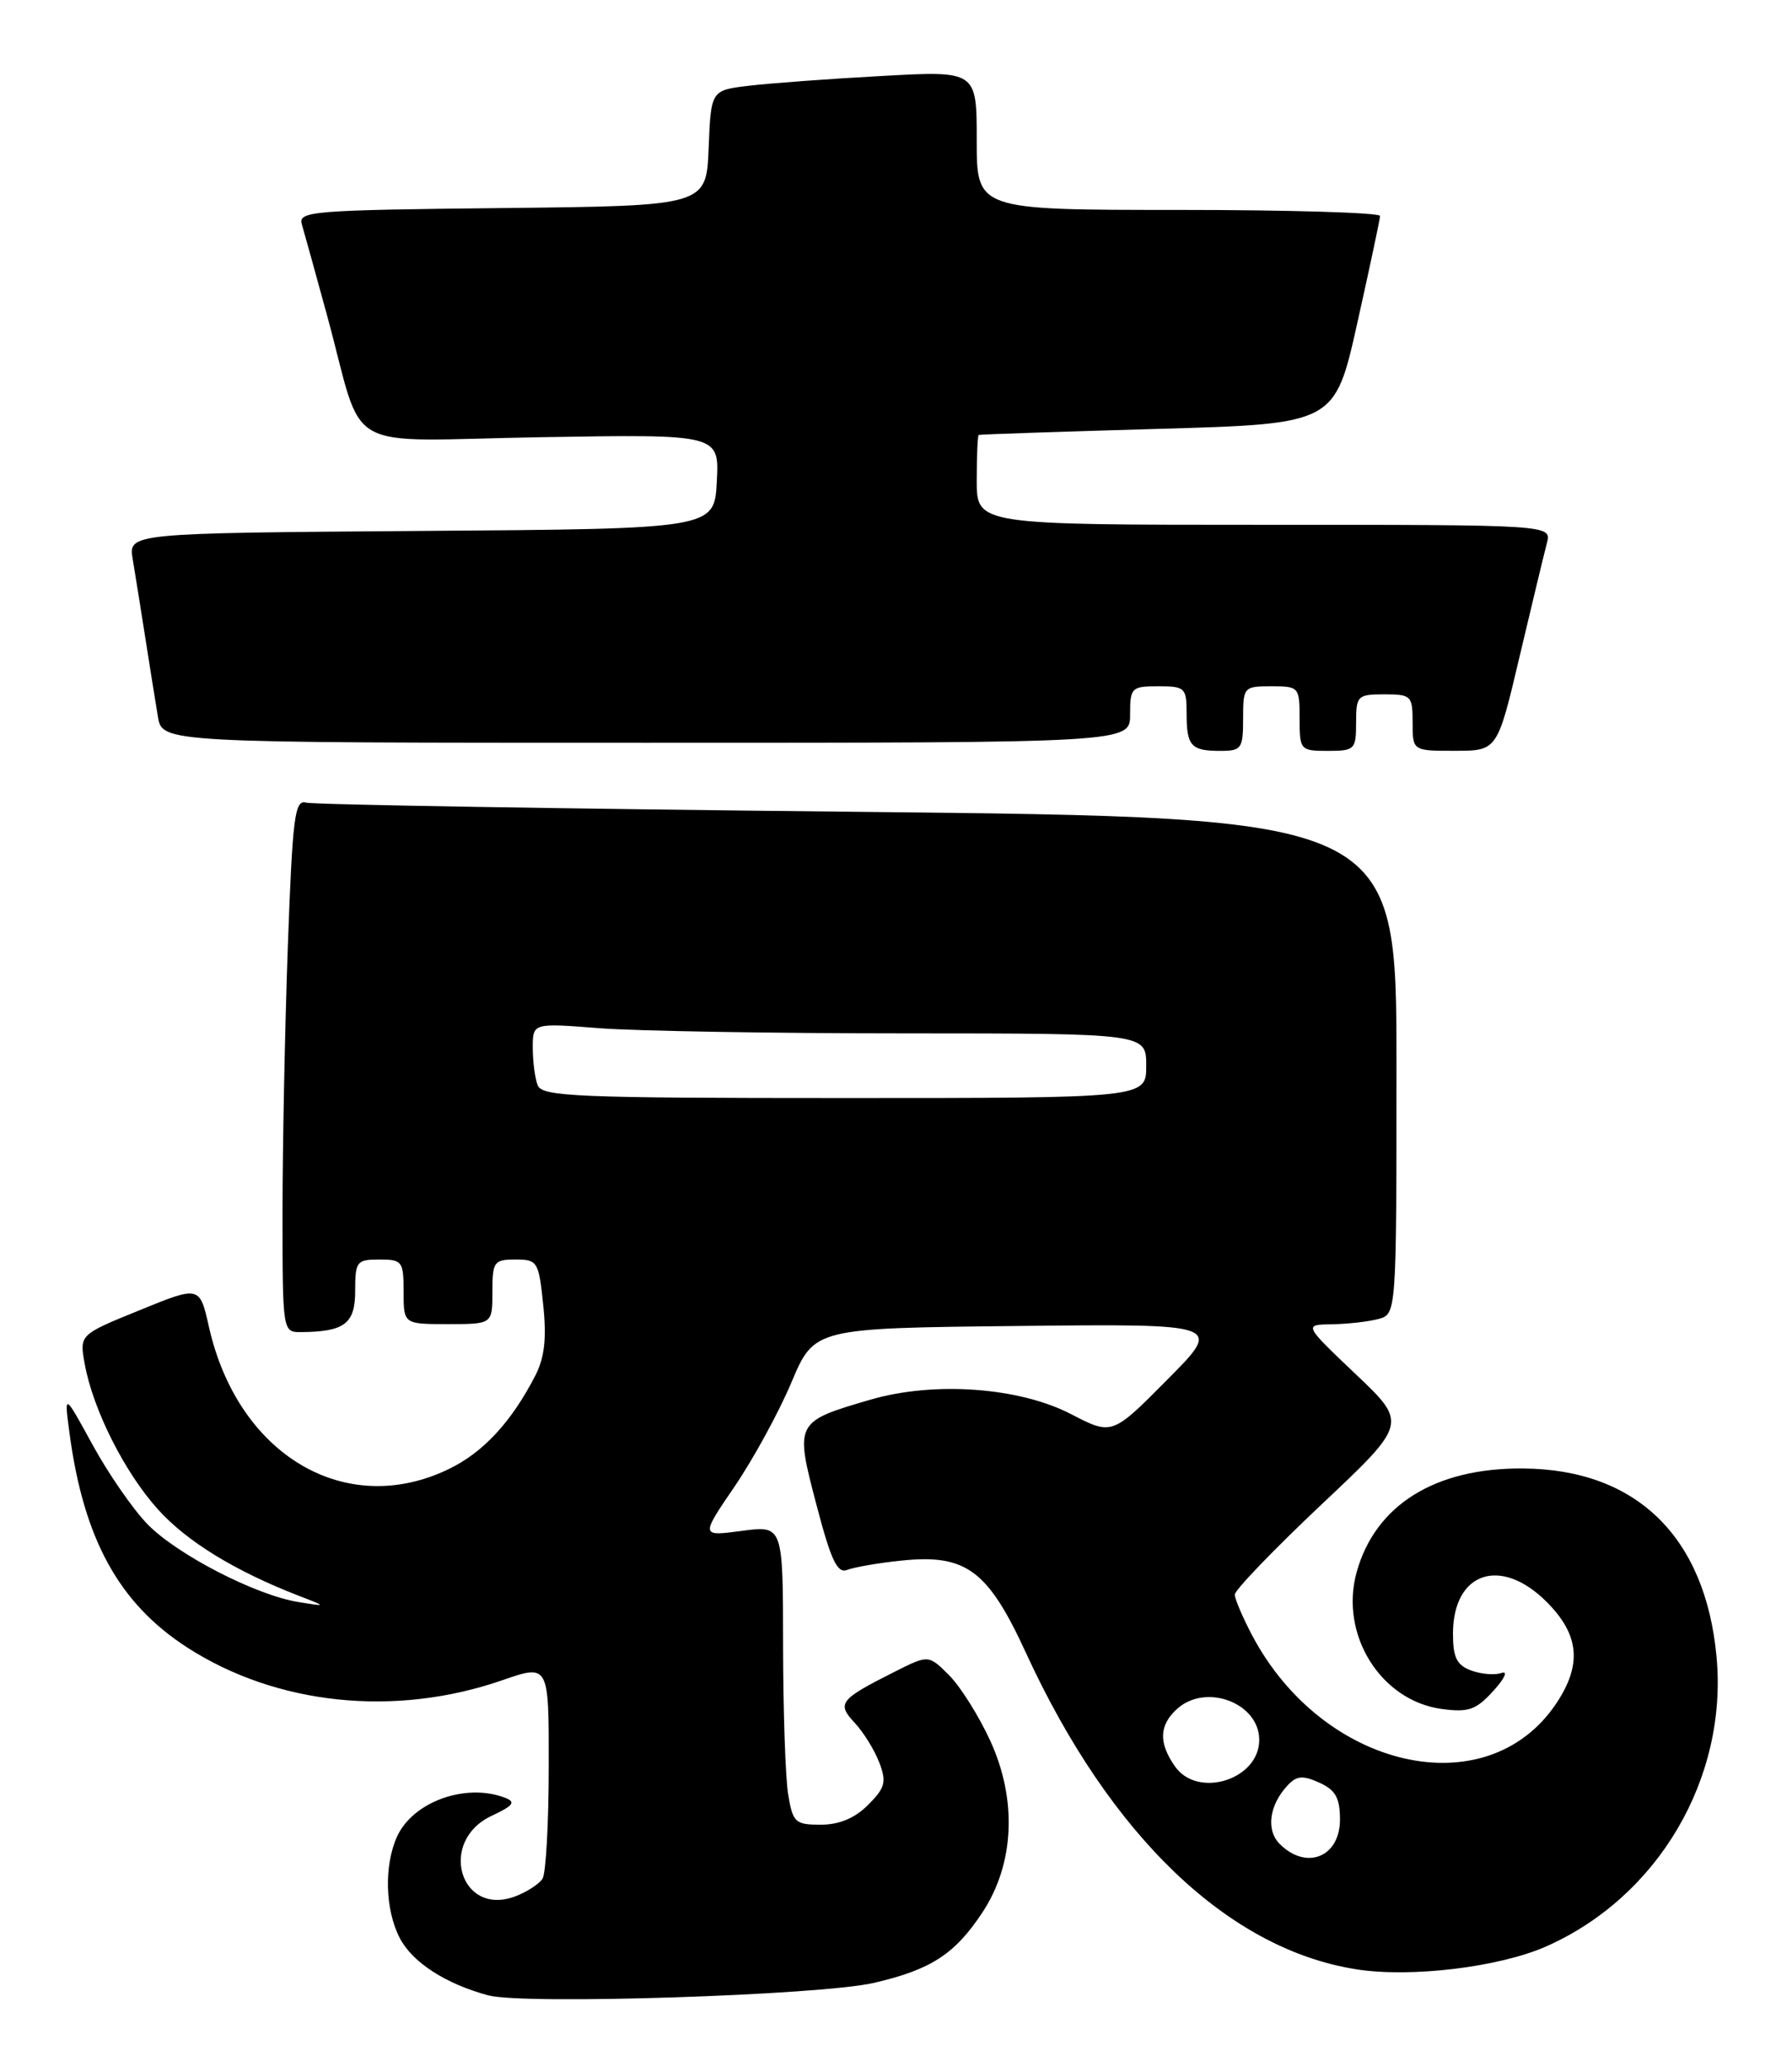 <?xml version="1.0" encoding="UTF-8" standalone="no"?>
<!DOCTYPE svg PUBLIC "-//W3C//DTD SVG 1.1//EN" "http://www.w3.org/Graphics/SVG/1.1/DTD/svg11.dtd" >
<svg xmlns="http://www.w3.org/2000/svg" xmlns:xlink="http://www.w3.org/1999/xlink" version="1.1" viewBox="0 0 222 256">
 <g >
 <path fill="currentColor"
d=" M 108.27 245.59 C 115.34 243.95 118.28 242.04 121.69 236.89 C 125.67 230.88 126.04 222.94 122.68 215.61 C 121.27 212.54 118.98 208.89 117.58 207.49 C 115.03 204.94 115.03 204.94 110.77 207.09 C 104.00 210.50 103.63 210.98 105.90 213.40 C 106.98 214.56 108.34 216.76 108.93 218.30 C 109.85 220.72 109.66 221.43 107.54 223.55 C 105.90 225.19 103.97 226.00 101.68 226.00 C 98.51 226.00 98.22 225.73 97.64 222.25 C 97.30 220.19 97.02 211.85 97.01 203.72 C 97.00 188.93 97.00 188.93 91.89 189.61 C 86.79 190.29 86.79 190.29 91.00 184.12 C 93.31 180.73 96.48 174.93 98.04 171.23 C 100.88 164.50 100.88 164.50 126.18 164.23 C 151.48 163.96 151.48 163.96 144.62 170.87 C 137.77 177.78 137.77 177.78 132.69 175.15 C 126.27 171.82 115.75 171.06 107.86 173.35 C 98.50 176.08 98.46 176.15 101.13 186.32 C 102.95 193.28 103.73 194.93 104.96 194.44 C 105.81 194.11 108.78 193.59 111.57 193.30 C 119.66 192.44 122.37 194.43 127.10 204.72 C 137.53 227.40 152.16 241.41 168.02 243.91 C 174.74 244.98 185.73 243.65 191.54 241.08 C 205.42 234.95 214.06 220.25 212.65 205.18 C 211.26 190.31 202.70 181.98 188.68 181.88 C 177.77 181.79 170.36 186.42 168.06 194.75 C 165.93 202.46 171.06 210.67 178.64 211.67 C 181.93 212.11 182.87 211.78 185.00 209.43 C 186.42 207.87 186.85 206.91 186.00 207.21 C 185.18 207.50 183.49 207.36 182.25 206.90 C 180.47 206.24 180.00 205.29 180.00 202.36 C 180.00 194.72 185.90 192.70 191.60 198.40 C 195.68 202.48 196.02 206.20 192.75 211.05 C 184.17 223.77 163.88 219.17 155.10 202.51 C 153.95 200.32 152.98 198.07 152.97 197.51 C 152.95 196.96 157.76 191.96 163.65 186.40 C 174.38 176.30 174.38 176.30 167.94 170.19 C 161.50 164.07 161.50 164.07 165.00 164.02 C 166.93 163.99 169.51 163.70 170.75 163.37 C 173.00 162.77 173.00 162.77 173.00 132.00 C 173.00 101.24 173.00 101.24 106.25 100.55 C 69.54 100.17 38.78 99.66 37.91 99.41 C 36.51 99.02 36.24 101.19 35.66 117.14 C 35.30 127.14 35.00 142.00 35.00 150.16 C 35.00 164.89 35.02 165.00 37.25 164.99 C 42.69 164.95 44.00 163.96 44.00 159.88 C 44.00 156.24 44.18 156.00 47.00 156.00 C 49.83 156.00 50.00 156.22 50.00 160.00 C 50.00 164.00 50.00 164.00 55.50 164.00 C 61.00 164.00 61.00 164.00 61.00 160.00 C 61.00 156.27 61.19 156.00 63.86 156.00 C 66.60 156.00 66.74 156.24 67.30 161.66 C 67.73 165.80 67.46 168.15 66.30 170.41 C 63.35 176.12 59.87 179.89 55.60 181.95 C 42.82 188.14 29.48 180.24 25.89 164.37 C 24.74 159.24 24.74 159.24 17.29 162.28 C 9.84 165.31 9.84 165.31 10.49 168.91 C 11.51 174.58 15.44 182.37 19.57 186.95 C 23.17 190.94 29.11 194.58 36.97 197.63 C 40.50 198.99 40.50 198.99 37.00 198.43 C 31.69 197.58 21.90 192.53 18.25 188.76 C 16.46 186.91 13.41 182.50 11.47 178.95 C 7.94 172.50 7.94 172.50 8.61 177.50 C 10.36 190.62 14.73 198.57 23.16 204.03 C 34.24 211.19 48.93 212.72 62.25 208.10 C 68.00 206.11 68.00 206.11 67.98 218.80 C 67.98 225.79 67.63 232.03 67.21 232.69 C 66.80 233.34 65.29 234.32 63.85 234.87 C 57.01 237.47 54.21 228.05 60.89 224.91 C 63.62 223.63 63.94 223.19 62.56 222.66 C 57.70 220.80 51.16 223.15 49.19 227.47 C 47.56 231.07 47.70 236.51 49.52 240.03 C 51.08 243.05 55.21 245.72 60.50 247.14 C 64.90 248.32 101.68 247.13 108.27 245.59 Z  M 154.00 89.00 C 154.00 85.10 154.08 85.00 157.50 85.00 C 160.92 85.00 161.00 85.10 161.00 89.00 C 161.00 92.90 161.08 93.00 164.50 93.00 C 167.83 93.00 168.00 92.83 168.00 89.50 C 168.00 86.17 168.17 86.00 171.50 86.00 C 174.83 86.00 175.00 86.17 175.00 89.50 C 175.00 93.00 175.00 93.00 180.25 92.99 C 185.50 92.99 185.50 92.99 188.27 81.24 C 189.80 74.78 191.31 68.49 191.64 67.25 C 192.23 65.00 192.23 65.00 156.62 65.00 C 121.00 65.00 121.00 65.00 121.00 59.50 C 121.00 56.48 121.11 53.94 121.25 53.87 C 121.39 53.80 131.37 53.47 143.43 53.12 C 165.36 52.50 165.36 52.50 168.15 40.00 C 169.69 33.12 170.95 27.16 170.97 26.75 C 170.99 26.34 159.75 26.00 146.00 26.00 C 121.00 26.00 121.00 26.00 121.00 17.38 C 121.00 8.76 121.00 8.76 109.25 9.41 C 102.79 9.76 95.38 10.31 92.79 10.62 C 88.08 11.18 88.08 11.18 87.79 18.34 C 87.50 25.50 87.50 25.50 62.19 25.77 C 38.72 26.02 36.91 26.16 37.39 27.77 C 37.67 28.72 39.07 33.77 40.50 39.00 C 45.30 56.59 41.75 54.57 67.05 54.15 C 89.11 53.78 89.11 53.78 88.80 59.64 C 88.50 65.50 88.50 65.50 52.21 65.76 C 15.91 66.03 15.91 66.03 16.44 69.26 C 16.74 71.04 17.44 75.42 18.00 79.00 C 18.56 82.58 19.26 86.96 19.56 88.75 C 20.09 92.00 20.09 92.00 80.05 92.00 C 140.00 92.00 140.00 92.00 140.00 88.50 C 140.00 85.17 140.17 85.00 143.50 85.00 C 146.80 85.00 147.00 85.19 147.00 88.33 C 147.00 92.40 147.54 93.00 151.17 93.00 C 153.81 93.00 154.00 92.73 154.00 89.00 Z  M 158.54 228.39 C 156.80 226.66 157.24 223.52 159.57 221.07 C 160.65 219.93 161.44 219.88 163.46 220.80 C 165.46 221.71 166.00 222.69 166.00 225.37 C 166.00 230.01 161.84 231.69 158.54 228.39 Z  M 145.56 218.78 C 143.51 215.85 143.59 213.68 145.83 211.65 C 149.40 208.43 156.00 210.92 156.00 215.50 C 156.00 220.42 148.38 222.81 145.56 218.78 Z  M 66.61 134.42 C 66.27 133.55 66.00 131.46 66.00 129.77 C 66.00 126.70 66.00 126.70 74.25 127.35 C 78.79 127.70 95.89 127.99 112.25 127.99 C 142.00 128.00 142.00 128.00 142.00 132.00 C 142.00 136.00 142.00 136.00 104.61 136.00 C 71.43 136.00 67.15 135.82 66.61 134.42 Z "/>
</g>
</svg>